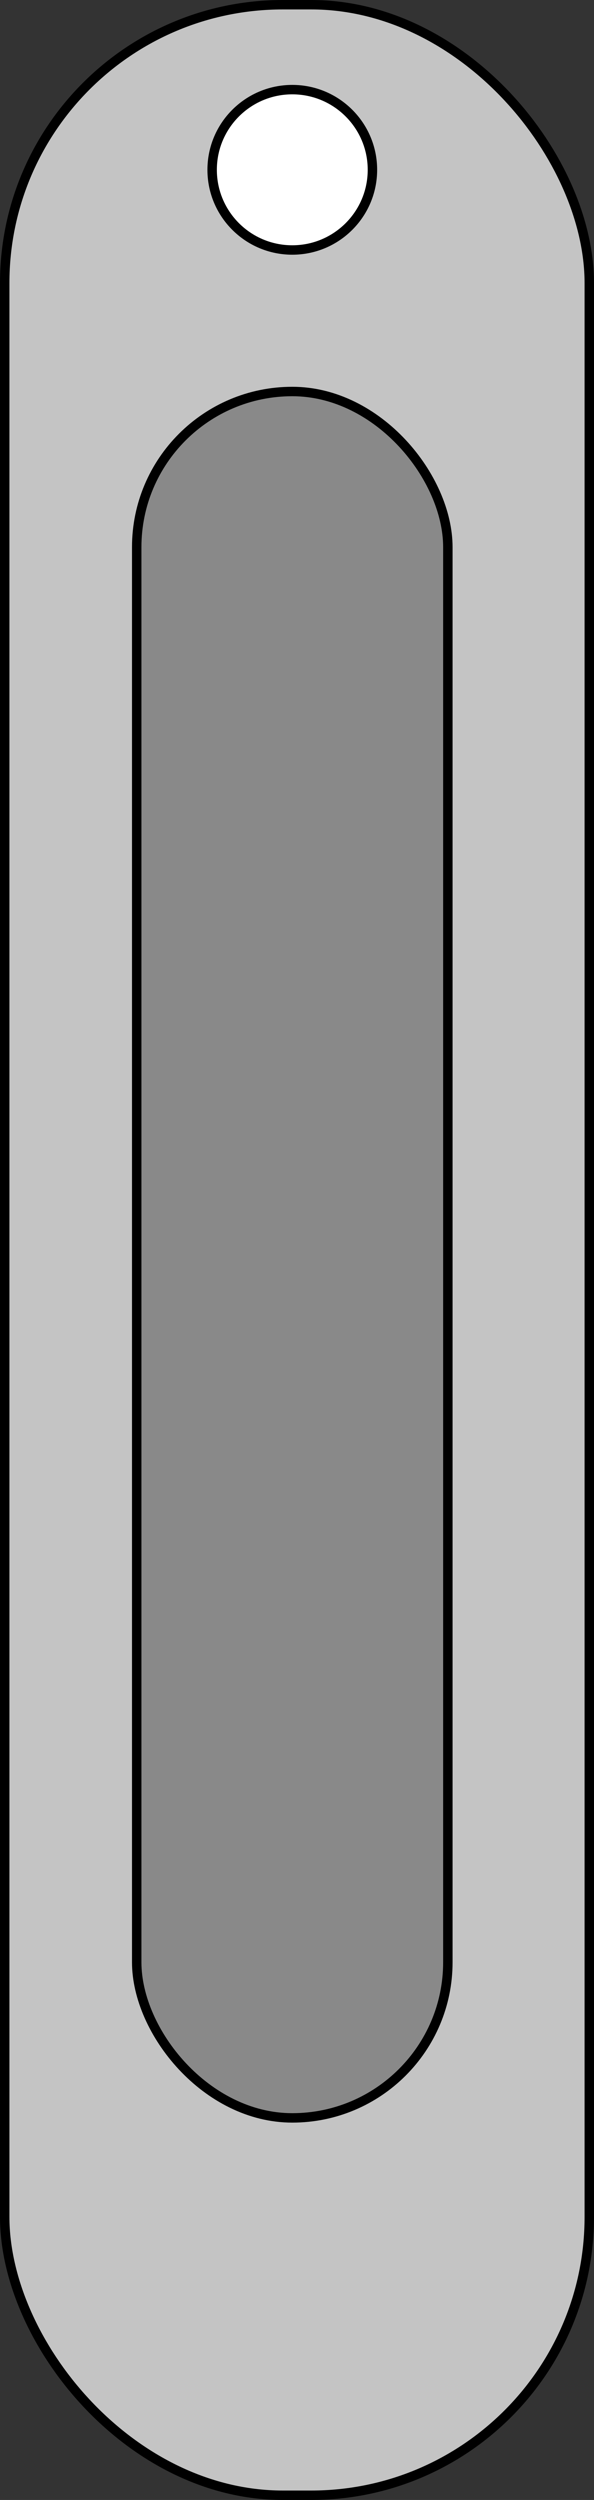 <svg width="63" height="265" viewBox="0 0 63 265" fill="none" xmlns="http://www.w3.org/2000/svg">
<rect x="0" y="0" width="63" height="265" fill="#333333" stroke="none"/>
<rect x="0.5" y="0.5" width="62" height="264" rx="29.5" fill="#C4C4C4" stroke="black"/>
<rect x="14.5" y="41.5" width="33" height="183" rx="16.5" fill="#898989" stroke="black"/>
<circle cx="31" cy="18" r="8.5" fill="white" stroke="black"/>
</svg>
